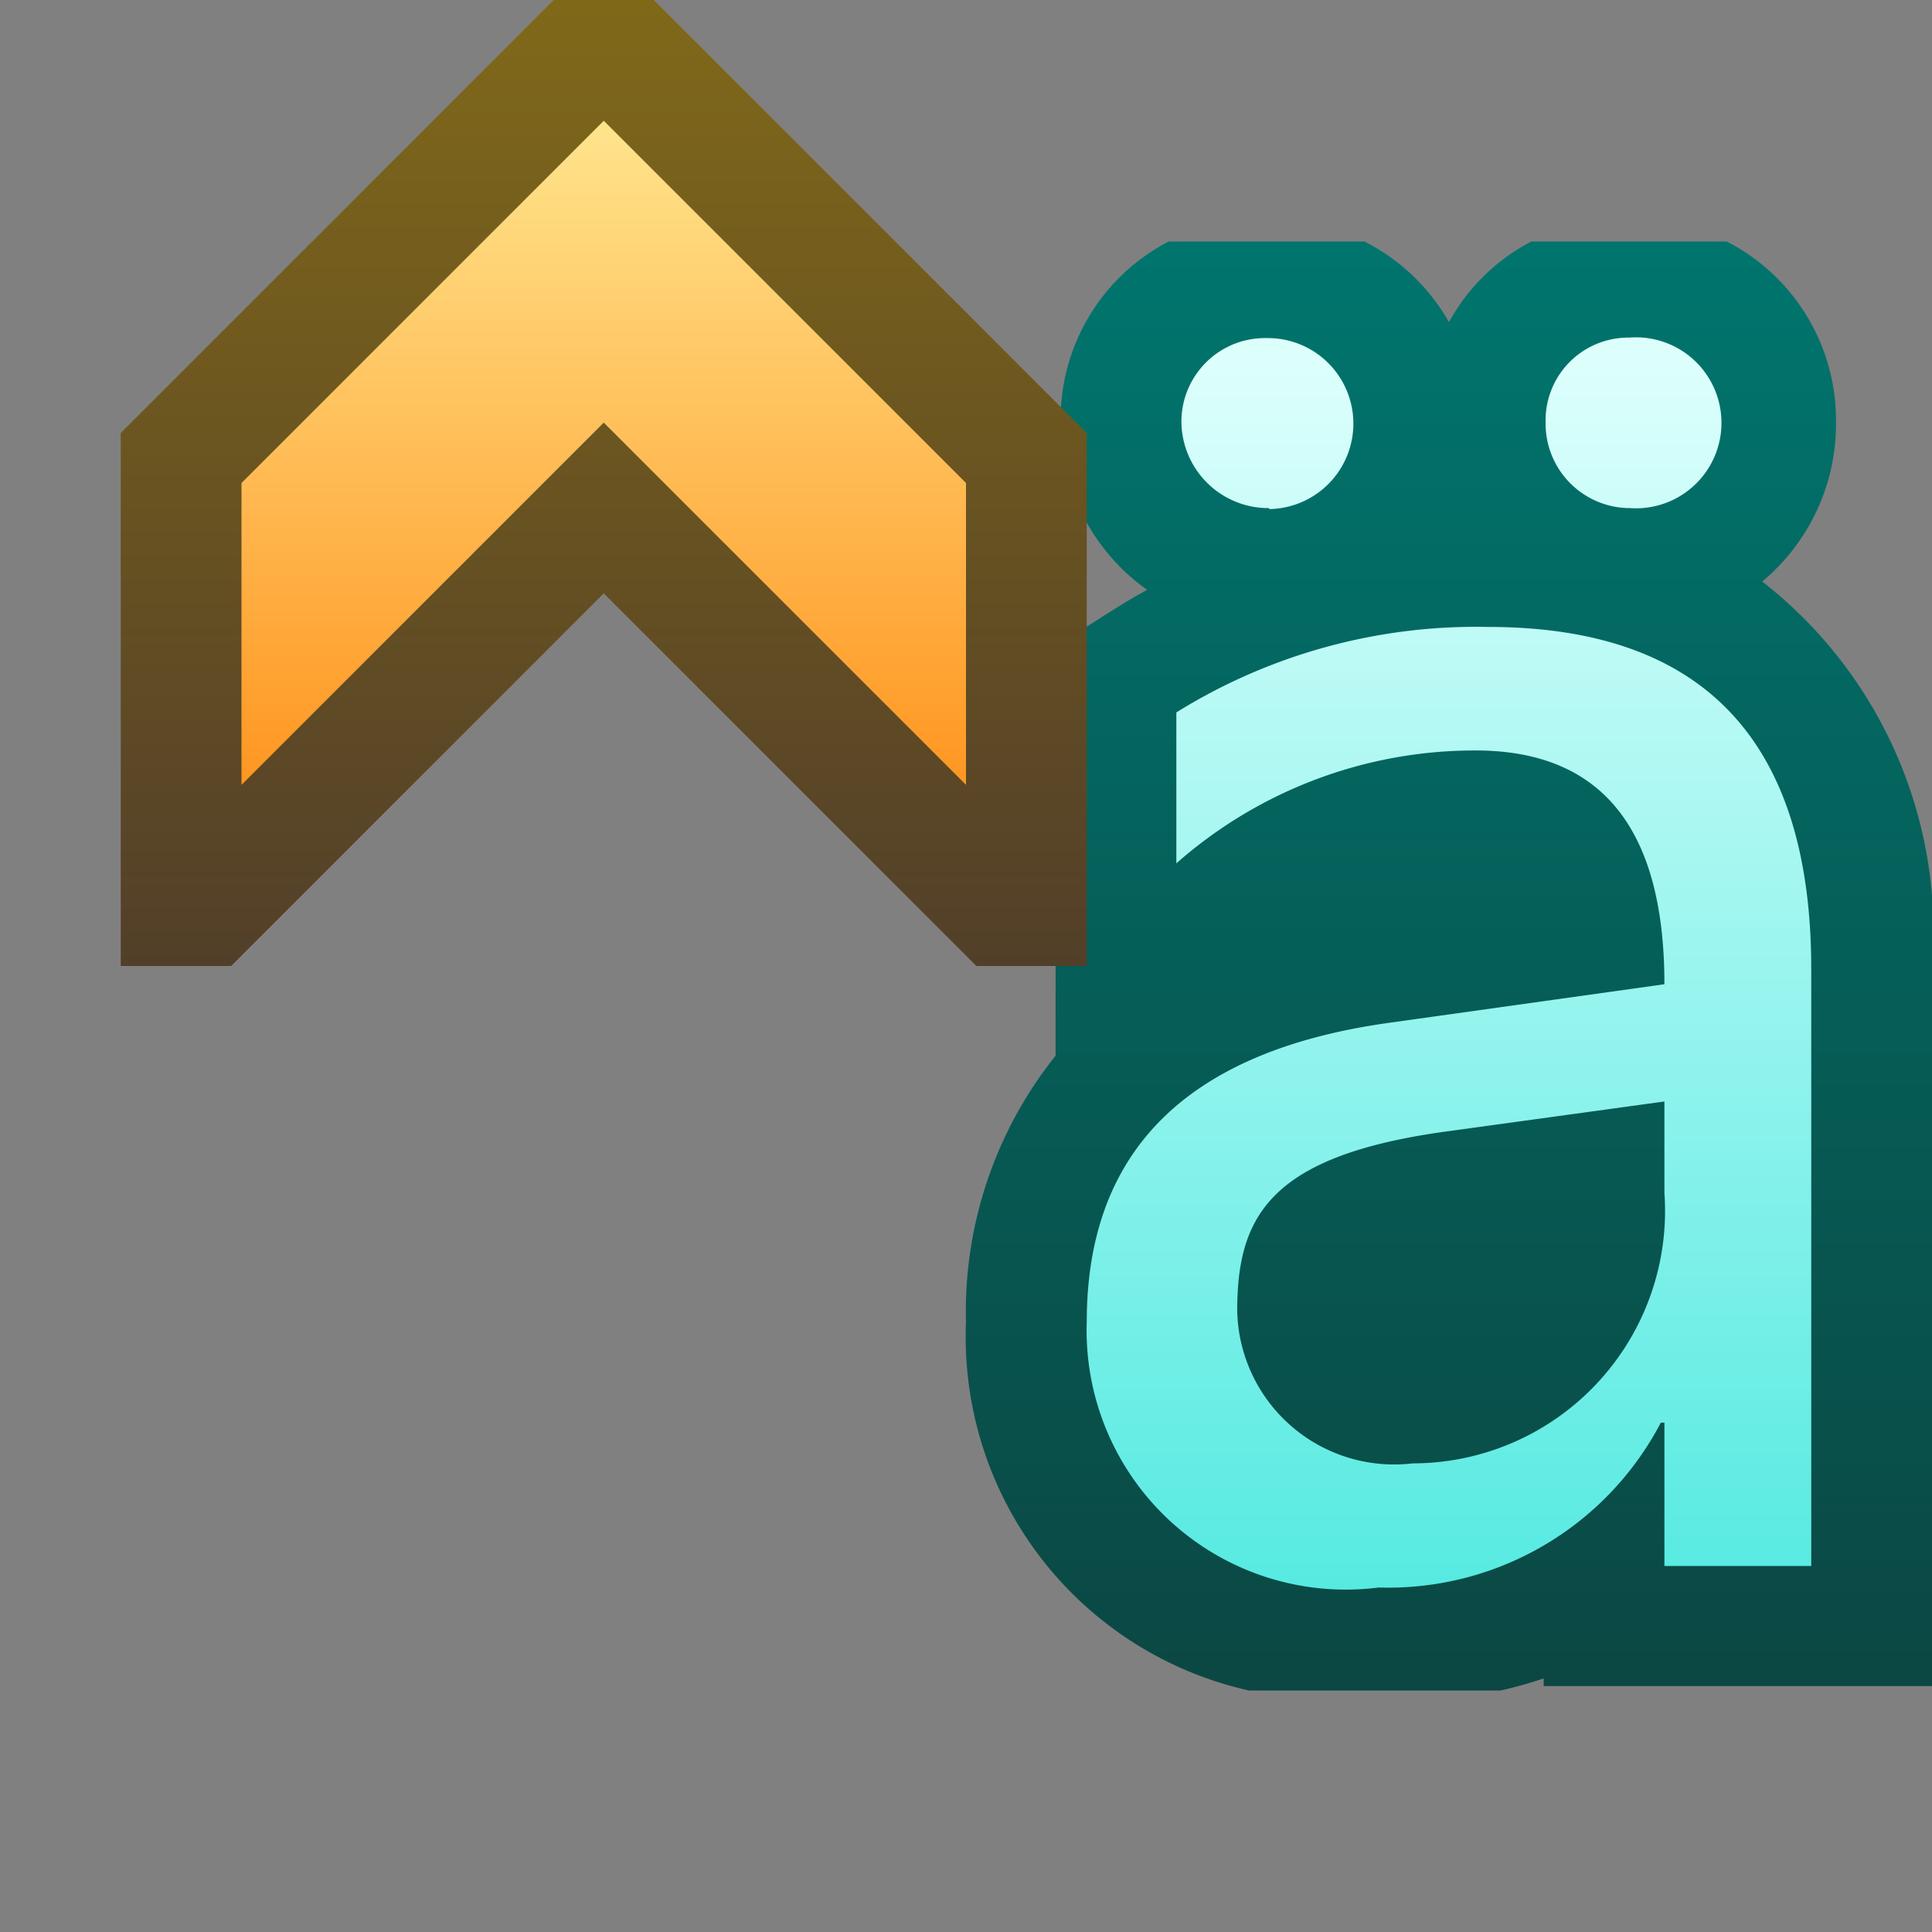 <svg xmlns="http://www.w3.org/2000/svg" width="16" height="16">
  <rect width="100%" height="100%" fill="#808080" stroke="none"/>
  <defs>
    <linearGradient id="a" x1="12" y1="2.071" x2="12" y2="14.071" gradientUnits="userSpaceOnUse">
      <stop offset="0" stop-color="#00756d"/>
      <stop offset="1" stop-color="#0b4743"/>
    </linearGradient>
    <linearGradient id="b" x1="12" y1="2.936" x2="12" y2="13.286" gradientUnits="userSpaceOnUse">
      <stop offset="0" stop-color="#ddfffc"/>
      <stop offset="1" stop-color="#55eae1"/>
    </linearGradient>
    <linearGradient id="c" x1="5" y1=".045" x2="5" y2="8.001" gradientUnits="userSpaceOnUse">
      <stop offset="0" stop-color="#806819"/>
      <stop offset="1" stop-color="#523f29"/>
    </linearGradient>
    <linearGradient id="d" x1="5" y1="1.076" x2="5" y2="6.538" gradientUnits="userSpaceOnUse">
      <stop offset="0" stop-color="#ffe38b"/>
      <stop offset=".994" stop-color="#ff9621"/>
    </linearGradient>
  </defs>
  <path d="M14.594,4.816A1.7,1.7,0,0,0,15.205,3.5,1.664,1.664,0,0,0,14.3,2H12.683A1.631,1.631,0,0,0,12,2.668,1.677,1.677,0,0,0,11.3,2H9.679a1.656,1.656,0,0,0-.895,1.5A1.7,1.7,0,0,0,9.5,4.885c-.223.122-.344.208-.758.469V8.743A3.388,3.388,0,0,0,8,10.947,3,3,0,0,0,10.344,14h2.082a3.568,3.568,0,0,0,.358-.1v.063H16V8.025A3.681,3.681,0,0,0,14.594,4.816Z" fill="url(#a)"/>
  <path d="M10.511,4.208A.721.721,0,0,1,9.784,3.5a.692.692,0,0,1,.705-.7.708.708,0,1,1,.022,1.416Zm1.812.984A4.7,4.7,0,0,0,9.742,5.9V7.15a3.737,3.737,0,0,1,2.477-.935q1.565,0,1.565,1.936l-2.277.319Q9,8.818,9,10.947a2.146,2.146,0,0,0,2.418,2.2,2.546,2.546,0,0,0,2.336-1.365h.03v1.187H15V8.025Q15,5.192,12.323,5.192Zm1.461,4.687a2.091,2.091,0,0,1-2.084,2.24,1.3,1.3,0,0,1-1.454-1.261c0-.773.258-1.28,1.706-1.484l1.832-.252ZM13.5,4.208a.7.7,0,0,1-.7-.712.685.685,0,0,1,.691-.7A.708.708,0,1,1,13.5,4.208Z" fill="url(#b)"/>
  <path fill="url(#c)" d="M4.586 0 1 3.586 1 8 1.914 8 5 4.914 8.086 8 9 8 9 3.586 5.414 0 4.586 0z"/>
  <path fill="url(#d)" d="M5 1 2 4 2 6.5 5 3.5 8 6.5 8 4 5 1z"/>
</svg>

